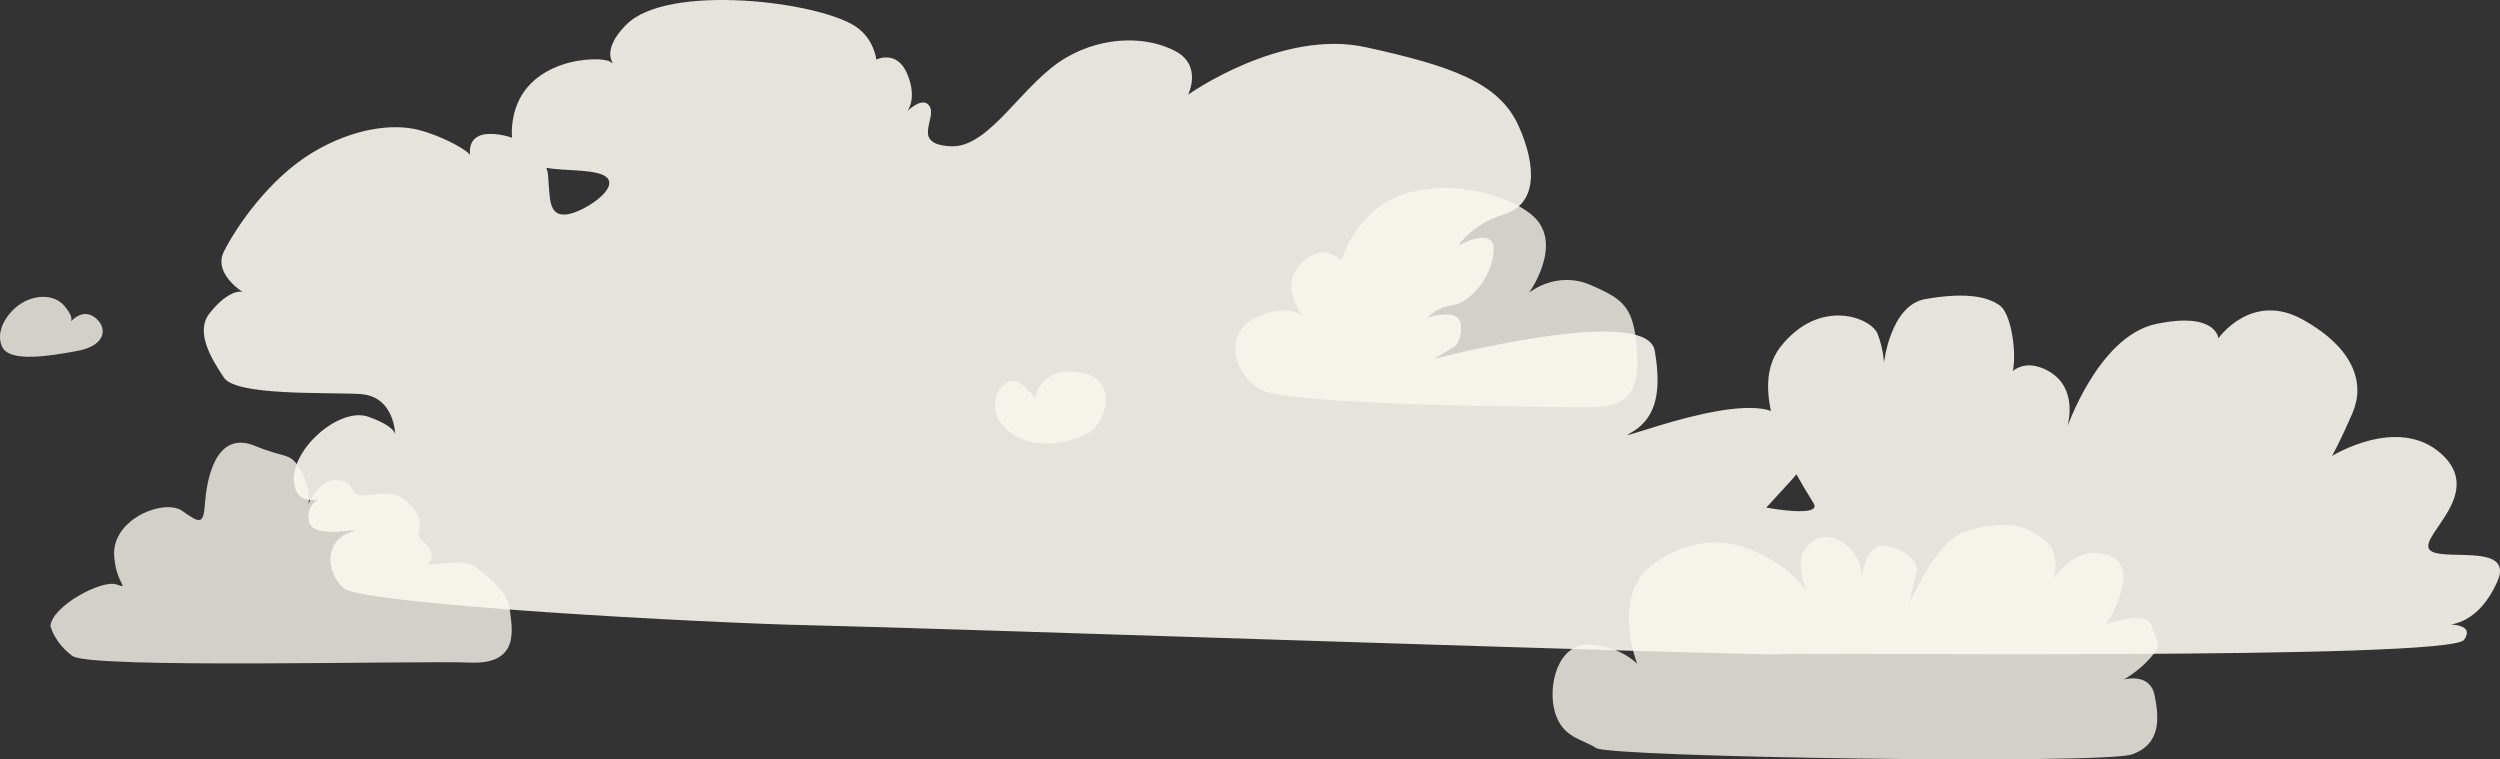 <?xml version="1.0" encoding="iso-8859-1"?>
<!-- Generator: Adobe Illustrator 24.1.2, SVG Export Plug-In . SVG Version: 6.00 Build 0)  -->
<svg version="1.1" id="Layer_1" xmlns="http://www.w3.org/2000/svg" xmlns:xlink="http://www.w3.org/1999/xlink" x="0px" y="0px"
	 viewBox="0 0 1331.24 404.346" style="enable-background:new 0 0 1331.24 404.346;" xml:space="preserve">
<rect x="0" y="0" width="1331.24" height="404.346" fill="#333333" stroke="none"/>
<path style="opacity:0.9;fill:#F9F7EF;" d="M180.778,261.509c0,0-21.989,13.194-24.188-4.398
	c-2.199-17.592,24.188-40.681,39.581-35.183c15.393,5.497,14.293,9.895,14.293,9.895s0-20.89-18.691-21.989
	c-18.691-1.099-65.968,1.099-72.565-8.796c-6.597-9.895-15.393-24.188-7.696-34.084s15.393-13.194,18.691-10.995
	c3.298,2.199-17.592-8.796-10.995-21.989c6.597-13.194,24.165-38.907,47.277-52.775c21.99-13.194,42.88-15.393,56.073-12.094
	s26.387,10.995,27.487,13.194c1.099,2.199-3.298-10.995,10.995-10.995c14.293,0,29.686,9.895,30.785,21.989
	c1.099,12.094,0,21.989,9.895,20.89c9.895-1.099,34.084-17.592,16.492-21.989c-17.592-4.398-50.576,4.398-45.078-28.586
	s46.178-34.084,51.675-30.785s-7.678-3.317,8.796-19.791C355.594-8.961,435.5,0.696,455.647,14.128
	c9.895,6.597,10.995,17.592,10.995,17.592s10.995-5.497,16.492,7.696s0,19.791,0,19.791s8.796-8.796,12.094-2.199
	c3.298,6.597-9.895,19.791,10.995,20.89c20.89,1.099,38.244-33.773,61.571-47.277c20.89-12.094,43.979-10.995,58.272-3.298
	s6.597,23.089,6.597,23.089s49.476-35.183,94.555-25.288c45.078,9.895,70.974,18.698,81.361,41.78
	c9.895,21.989,9.895,41.78-7.696,47.277c-17.592,5.497-24.188,16.492-24.188,16.492s19.791-10.995,18.691,3.298
	s-13.194,27.487-21.99,28.586c-8.796,1.099-13.194,6.597-13.194,6.597s16.492-5.497,17.592,3.298
	c1.099,8.796-3.298,12.094-3.298,12.094l-10.995,6.597c0,0,113.246-29.686,117.644-4.398s-1.099,37.382-13.194,43.979
	c-12.094,6.597,67.068-26.387,81.361-7.696c14.293,18.691,15.393,20.89,3.298,34.084c-12.094,13.194-12.094,13.194-12.094,13.194
	s29.686,5.497,25.288-2.199s-38.482-57.173-17.592-83.56c20.89-26.387,48.377-15.393,51.675-6.597
	c3.298,8.796,3.298,15.393,3.298,15.393s3.298-30.785,21.989-34.084c18.691-3.298,31.885-2.199,39.581,3.298
	c7.696,5.497,9.895,34.084,5.497,38.482c-4.398,4.398,2.199-12.094,18.691-4.398c16.492,7.696,13.194,25.288,12.094,29.686
	c-1.099,4.398,15.393-47.277,47.277-53.874s32.984,7.696,32.984,7.696s17.592-25.288,45.078-9.895
	c27.487,15.393,32.984,34.084,26.387,49.476s-10.995,23.089-10.995,23.089s35.183-21.99,58.272-1.099
	c23.089,20.89-10.995,42.88-6.597,50.576c4.398,7.696,46.178-4.398,36.283,17.592s-24.188,23.089-29.686,23.089
	c-5.497,0,19.791-3.298,12.094,7.696c-7.696,10.995-352.931,6.597-363.926,7.696c-10.995,1.099-460.68-14.293-515.654-15.393
	c-54.974-1.099-239.685-10.995-249.581-19.791c-9.895-8.796-9.895-25.288,3.298-29.686s-20.89,5.497-21.989-6.597
	C163.186,264.808,175.28,263.708,180.778,261.509z"/>
<path style="opacity:0.8;fill:#F9F7EF;" d="M26.862,333.406c0.775-10.714,27.208-24.742,34.997-22.24
	c7.789,2.502,0.031,0.448-1.058-15.155c-1.375-19.701,26.785-30.804,36.407-23.861c9.622,6.943,11.137,6.837,11.912-3.877
	s4.828-39.932,26.785-30.804c15.994,6.649,18.503,3.277,23.684,12.053c7.327,12.411,4.406,19.49,4.406,19.49
	s5.11-14.062,15.824-13.287c10.714,0.775,5.181,8.776,14.274,8.141c9.093-0.635,17.974-4.3,26.398,7.295
	c7.143,9.833-0.669,12.23,4.194,16.459c4.864,4.229,6.697,8.67,3.877,11.912c-2.819,3.242,16.52-2.609,22.944,1.444
	c5.836,3.682,18.948,13.646,19.878,22.979c0.904,9.07,6.662,29.992-20.829,28.865s-202.3,3.458-211.922-3.484
	C29.012,342.394,26.862,333.406,26.862,333.406z"/>
<path style="opacity:0.8;fill:#F9F7EF;" d="M37.24,171.849c0,0,6-8,13-3s7,15-9,18s-36,6-40-2c-3.256-6.512,0.185-15.037,7-21
	c8-7,20-8,26-1C40.414,170.052,37.24,171.849,37.24,171.849z"/>
<path style="opacity:0.8;fill:#F9F7EF;" d="M551.24,211.849c0,0,2-14,19-14c18,0,20.092,12.677,18,20c-2,7-5.352,13.62-20,17
	c-13,3-24.632,1.184-33-7c-10.706-10.471-3.667-24.79,4-25C544.238,202.712,551.24,211.849,551.24,211.849z"/>
<path style="opacity:0.8;fill:#F9F7EF;" d="M871.809,353.525c0,0-14.346-36.71,8.433-53.044
	c22.06-15.819,41.795-13.427,58.216-5.075c16.421,8.351,23.569,19.348,23.569,19.348s-6.824-14.861-0.52-22.915
	c8.084-10.328,18.546-5.29,24.371,1.07s5.491,13.976,5.491,13.976s2.326-18.211,12.921-16.22
	c10.595,1.991,17.944,8.418,16.153,14.444c-1.791,6.026-3.782,16.621-3.782,16.621s13.656-32.975,29.156-38.4
	c15.499-5.424,29.208-4.822,36.623,0.081c7.415,4.904,10.395,6.561,11.651,12.72c1.256,6.16-0.535,12.186-0.535,12.186
	s11.531-19.333,29.542-12.438c18.011,6.895-1.605,36.557-1.605,36.557s21.726-8.203,24.371,1.07
	c2.645,9.273,5.692,9.407-0.735,16.755c-6.427,7.349-14.244,11.584-14.244,11.584s13.909-3.968,16.421,8.351
	c2.512,12.319,3.433,26.095-12.066,31.519c-15.499,5.424-277.822,1.54-285.238-3.363c-7.415-4.904-18.078-5.372-22.046-19.281
	c-3.968-13.909,1.605-36.557,18.36-35.821C863.071,343.985,871.809,353.525,871.809,353.525z"/>
<path style="opacity:0.8;fill:#F9F7EF;" d="M694.24,168.849c0,0-15-17,0-30c11.56-10.019,20,0,20,0s7.923-28.264,35-36
	c28-8,58.151,3.151,68,13c15,15-3,40-3,40s14.563-12.066,33-4c16,7,22,11,24,30c2.566,24.381-2,35-24,35s-159-1-175-9s-21-31-3-39
	S694.24,168.849,694.24,168.849z"/>
</svg>
